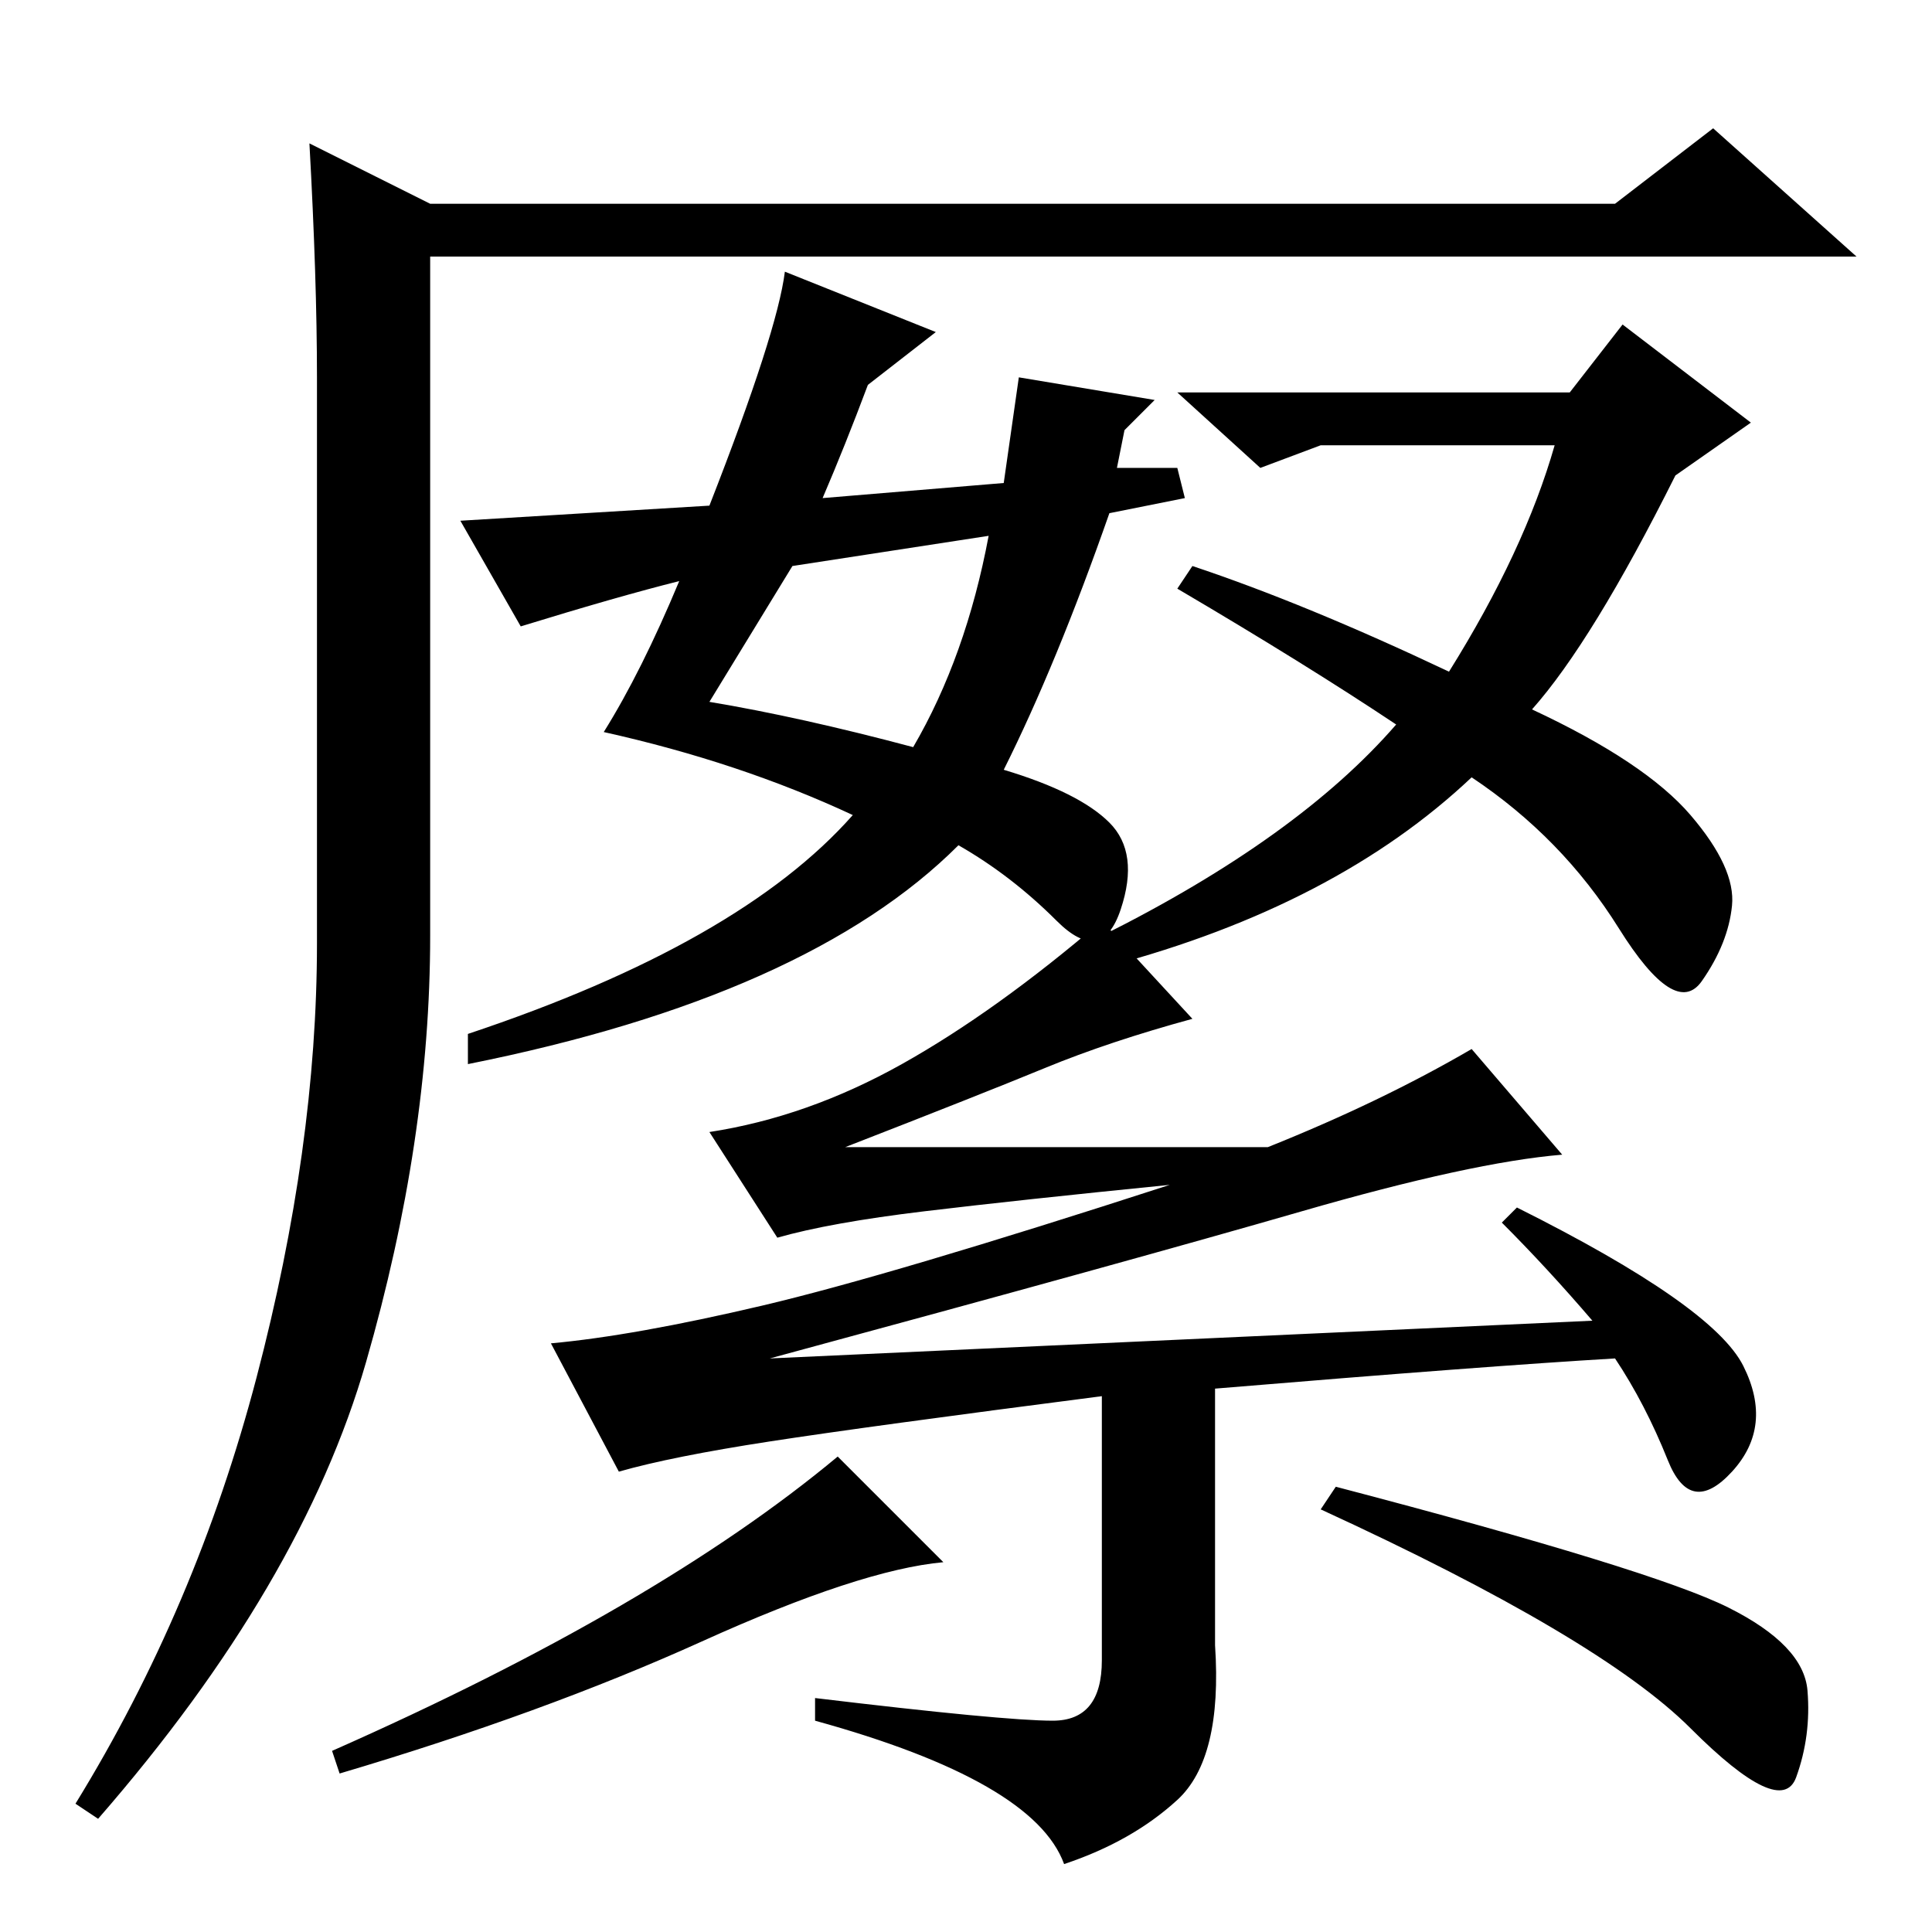 <?xml version="1.0" standalone="no"?>
<!DOCTYPE svg PUBLIC "-//W3C//DTD SVG 1.1//EN" "http://www.w3.org/Graphics/SVG/1.1/DTD/svg11.dtd" >
<svg xmlns="http://www.w3.org/2000/svg" xmlns:xlink="http://www.w3.org/1999/xlink" version="1.1" viewBox="0 -36 256 256">
  <g transform="matrix(1 0 0 -1 0 220)">
   <path fill="currentColor"
d="M41 237l16 -8h157l13 10l19 -17h-189v-90q0 -27 -8.5 -56.5t-35.5 -60.5l-3 2q16 26 24 56.5t8 57.5v75q0 13 -1 31zM133 154q10 -3 14 -7t1.5 -11.5t-8.5 -1.5t-13 10q-20 -20 -65 -29v4q36 12 51 29q-15 7 -33 11q5 8 10 20q-8 -2 -21 -6l-8 14l33 2q9 23 10 31l20 -8
l-9 -7q-3 -8 -6 -15l24 2l2 14l18 -3l-4 -4l-1 -5h8l1 -4l-10 -2q-7 -20 -14 -34zM192 167q10 16 14 30h-31l-8 -3l-11 10h52l7 9l17 -13l-10 -7q-11 -22 -19 -31q15 -7 21 -14t5.5 -12t-4 -10t-11 7t-19.5 20q-18 -17 -48 -25l-1 4q26 13 39 28q-12 8 -29 18l2 3
q15 -5 34 -14zM121 157q7 12 10 28l-26 -4l-11 -18q12 -2 27 -6zM199 94l2 2q26 -13 30 -21t-1.5 -14t-8.5 1.5t-7 13.5q-17 -1 -53 -4v-34q1 -15 -5 -20.5t-15 -8.5q-4 11 -33 19v3q25 -3 31.5 -3t6.5 8v35q-31 -4 -44 -6t-20 -4l-9 17q11 1 28 5t54 16q-20 -2 -32.5 -3.5
t-19.5 -3.5l-9 14q13 2 25.5 9t26.5 19l12 -13q-11 -3 -19.5 -6.5t-26.5 -10.5h56q15 6 27 13l12 -14q-12 -1 -34.5 -7.5t-70.5 -19.5l109 5q-6 7 -12 13zM111 63l14 -14q-11 -1 -32 -10.5t-48 -17.5l-1 3q43 19 67 39zM229 43q10 -5 10.5 -11t-1.5 -11.5t-14 6.5t-49 29
l2 3q42 -11 52 -16z" />
  </g>

</svg>
